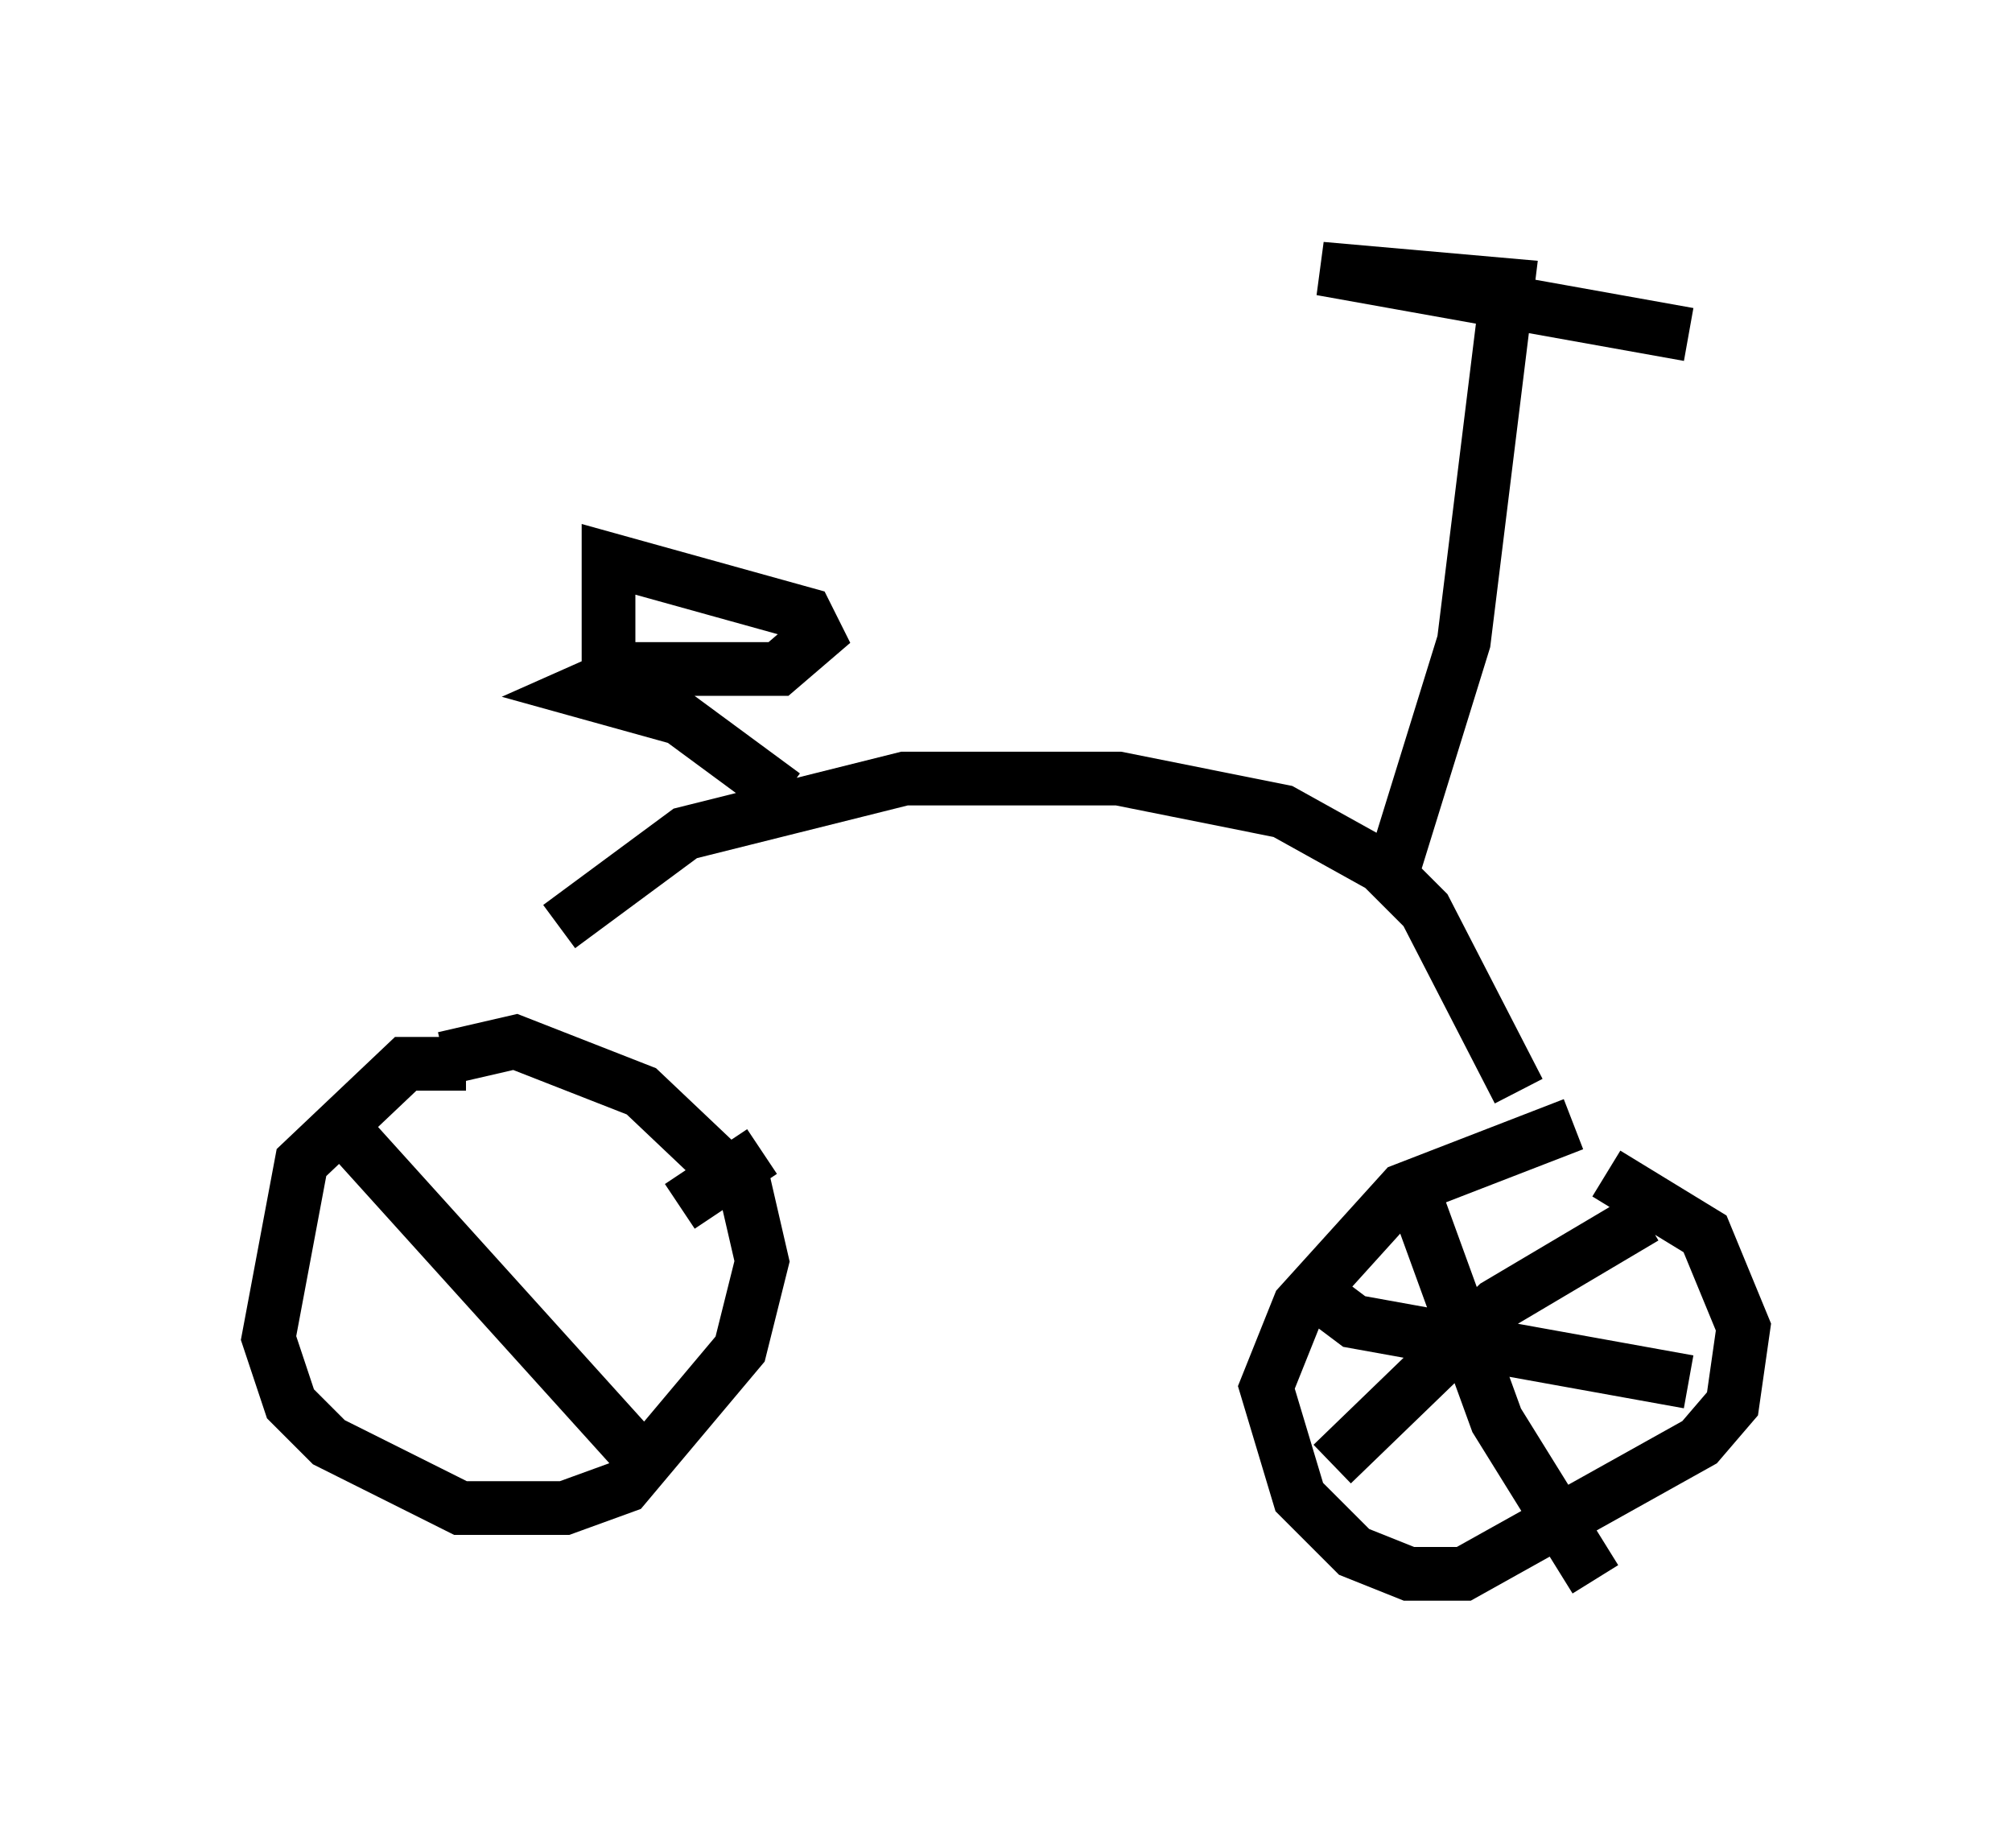 <?xml version="1.0" encoding="utf-8" ?>
<svg baseProfile="full" height="34.398" version="1.1" width="37.461" xmlns="http://www.w3.org/2000/svg" xmlns:ev="http://www.w3.org/2001/xml-events" xmlns:xlink="http://www.w3.org/1999/xlink"><defs /><rect fill="white" height="34.398" width="37.461" x="0" y="0" /><path d="M9.696, 18.577 m0.715, -1.327 l2.348, -1.735 4.083, -1.021 l3.981, 0.0 3.063, 0.613 l1.838, 1.021 0.817, 0.817 l1.735, 3.369 m-2.348, -4.083 l1.327, -4.288 0.817, -6.635 l-3.471, -0.306 6.84, 1.225 m-16.844, 8.575 l-1.94, -1.429 -1.838, -0.51 l0.919, -0.408 2.756, 0.0 l0.715, -0.613 -0.204, -0.408 l-3.675, -1.021 0.0, 2.45 m-2.654, 6.942 l-1.123, 0.0 -1.94, 1.838 l-0.613, 3.267 0.408, 1.225 l0.715, 0.715 2.45, 1.225 l1.94, 0.0 1.123, -0.408 l2.144, -2.552 0.408, -1.633 l-0.306, -1.327 -1.94, -1.838 l-2.348, -0.919 -1.327, 0.306 m21.029, 1.225 l-3.165, 1.225 -1.94, 2.144 l-0.613, 1.531 0.613, 2.042 l1.021, 1.021 1.021, 0.408 l1.021, 0.0 4.39, -2.45 l0.613, -0.715 0.204, -1.429 l-0.715, -1.735 -1.838, -1.123 m-3.675, 0.102 l1.633, 4.492 1.838, 2.96 m0.919, -6.738 l-2.756, 1.633 -3.063, 2.96 m-0.408, -3.267 l0.817, 0.613 6.227, 1.123 m-25.215, -4.9 l5.717, 6.329 m2.246, -5.717 l-1.531, 1.021 " fill="none" stroke="black" stroke-width="1" /></svg>